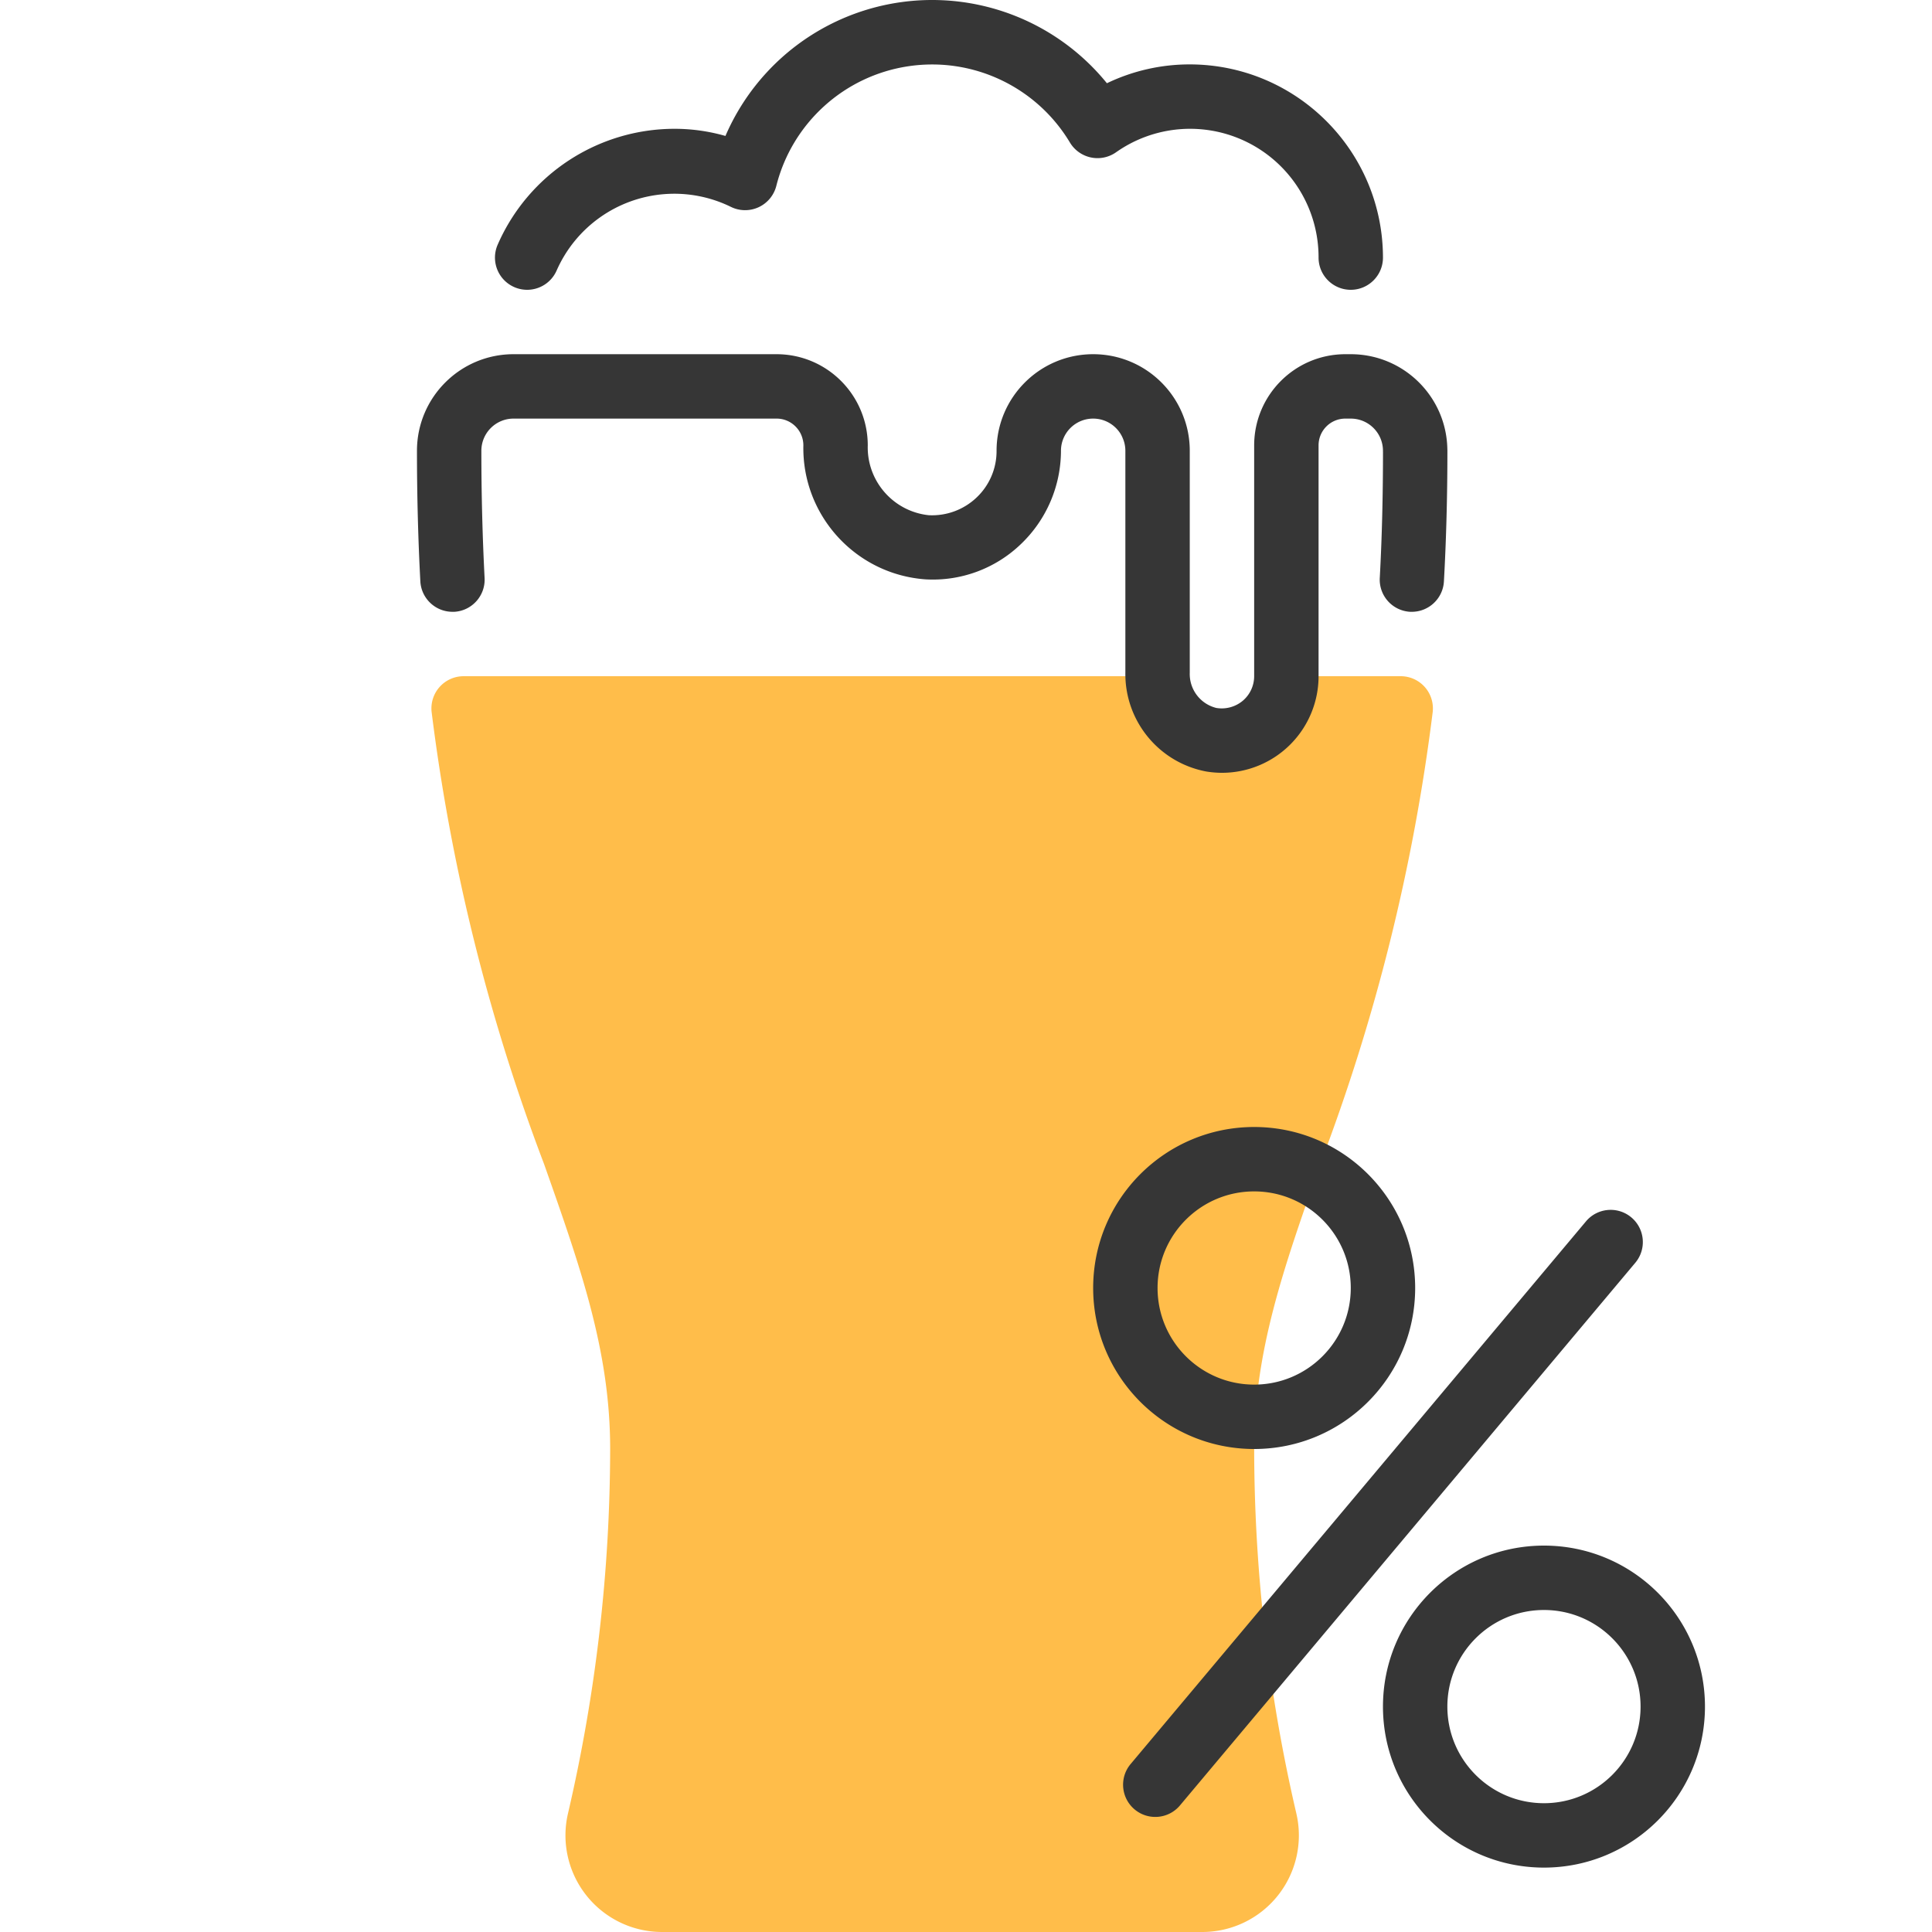 <svg width="1024" height="1024" viewBox="0 0 1024 1024" xmlns="http://www.w3.org/2000/svg"><g id="Artboard" stroke="none" stroke-width="1" fill="none" fill-rule="evenodd"><g id="logo" transform="translate(221)" fill-rule="nonzero"><path d="M538.35 377.482a17.067 17.067 0 00-16.946-19.081H460.8c0 18.851-15.282 34.133-34.133 34.133-18.852 0-34.134-15.282-34.134-34.133H24.73a17.067 17.067 0 00-16.948 19.08A1032.038 1032.038 0 0067.328 616.86C86.938 672.428 102.4 716.306 102.4 768a857.924 857.924 0 01-22.34 193.11 51.2 51.2 0 0049.834 62.89H416.24a51.2 51.2 0 0049.835-62.89A857.924 857.924 0 01443.734 768c0-51.695 15.462-95.573 35.071-151.142a1032.038 1032.038 0 0059.546-239.377z" id="Path" fill="#FFBD4A"/><path d="M0 238.934c0-28.277 22.923-51.2 51.2-51.2h139.435c26.659.038 48.26 21.64 48.298 48.299-.562 18.884 13.506 35.02 32.29 37.035a34.236 34.236 0 0025.327-9.319 33.86 33.86 0 0010.65-24.815c0-28.277 22.923-51.2 51.2-51.2 28.277 0 51.2 22.923 51.2 51.2v117.64a18.517 18.517 0 0014.08 18.655 17.374 17.374 0 0014.029-3.823 17.067 17.067 0 006.024-13.005V236.033c.038-26.659 21.64-48.261 48.299-48.299h2.901c27.971 0 50.703 22.43 51.192 50.284.017.309.025.62.025.933 0 23.74-.614 47.02-1.843 69.206-.505 9.004-7.928 16.062-16.947 16.11h-.956a17.067 17.067 0 01-16.094-17.988c1.165-21.322 1.696-43.73 1.707-66.579a17.689 17.689 0 01-.017-.766c0-9.425-7.641-17.066-17.067-17.066h-2.901c-7.82.01-14.156 6.346-14.165 14.165v122.368a51.2 51.2 0 01-51.2 51.2 51.575 51.575 0 01-8.38-.7c-25.078-4.743-43.132-26.805-42.82-52.326v-117.64c0-9.426-7.641-17.067-17.067-17.067s-17.067 7.64-17.067 17.066a68.54 68.54 0 01-21.282 49.494 67.31 67.31 0 01-50.637 18.636c-36.993-2.74-65.378-33.944-64.614-71.031-.01-7.82-6.346-14.156-14.165-14.165H51.2c-9.426 0-17.067 7.64-17.067 17.066 0 23.109.598 45.773 1.707 67.328.534 9.393-6.634 17.447-16.026 18.006h-.955c-9.071.013-16.568-7.071-17.067-16.128C.614 285.953 0 262.674 0 238.934zm58.385-85.333a17.067 17.067 0 01-15.616-23.893c16.274-37.289 53.08-61.406 93.764-61.44a97.894 97.894 0 0126.966 3.788 119.313 119.313 0 01202.188-27.938 101.171 101.171 0 0143.913-9.984c56.53.057 102.344 45.87 102.4 102.4 0 9.426-7.641 17.067-17.067 17.067-9.425 0-17.066-7.641-17.066-17.067A68.096 68.096 0 00370.534 80.71a17.067 17.067 0 01-24.422-5.12c-17.687-29.54-51.42-45.524-85.483-40.504-34.063 5.02-61.752 30.055-70.165 63.442a17.067 17.067 0 01-24.064 11.127 68.13 68.13 0 00-92.365 33.707 17.067 17.067 0 01-15.65 10.24zm585.258 491.647c7.22 6.06 8.162 16.824 2.103 24.045L404.401 956.917c-6.059 7.22-16.823 8.162-24.044 2.103-7.22-6.058-8.162-16.823-2.103-24.044l241.345-287.624c6.059-7.22 16.823-8.162 24.044-2.104zm-10.97 13.074L391.327 945.946l241.346-287.624zm-188.94 109.679c-47.128 0-85.333-38.205-85.333-85.333 0-47.129 38.205-85.334 85.333-85.334 47.129 0 85.334 38.205 85.334 85.334 0 47.128-38.205 85.333-85.334 85.333zm0-34.133c28.277 0 51.2-22.923 51.2-51.2 0-28.277-22.923-51.2-51.2-51.2-28.277 0-51.2 22.923-51.2 51.2 0 28.277 22.923 51.2 51.2 51.2zm153.6 256c-47.128 0-85.333-38.205-85.333-85.334 0-47.128 38.205-85.333 85.333-85.333 47.129 0 85.334 38.205 85.334 85.333 0 47.129-38.205 85.334-85.334 85.334zm0-34.134c28.277 0 51.2-22.923 51.2-51.2 0-28.277-22.923-51.2-51.2-51.2-28.277 0-51.2 22.923-51.2 51.2 0 28.277 22.923 51.2 51.2 51.2z" id="Shape" fill="#363636"/></g></g></svg>